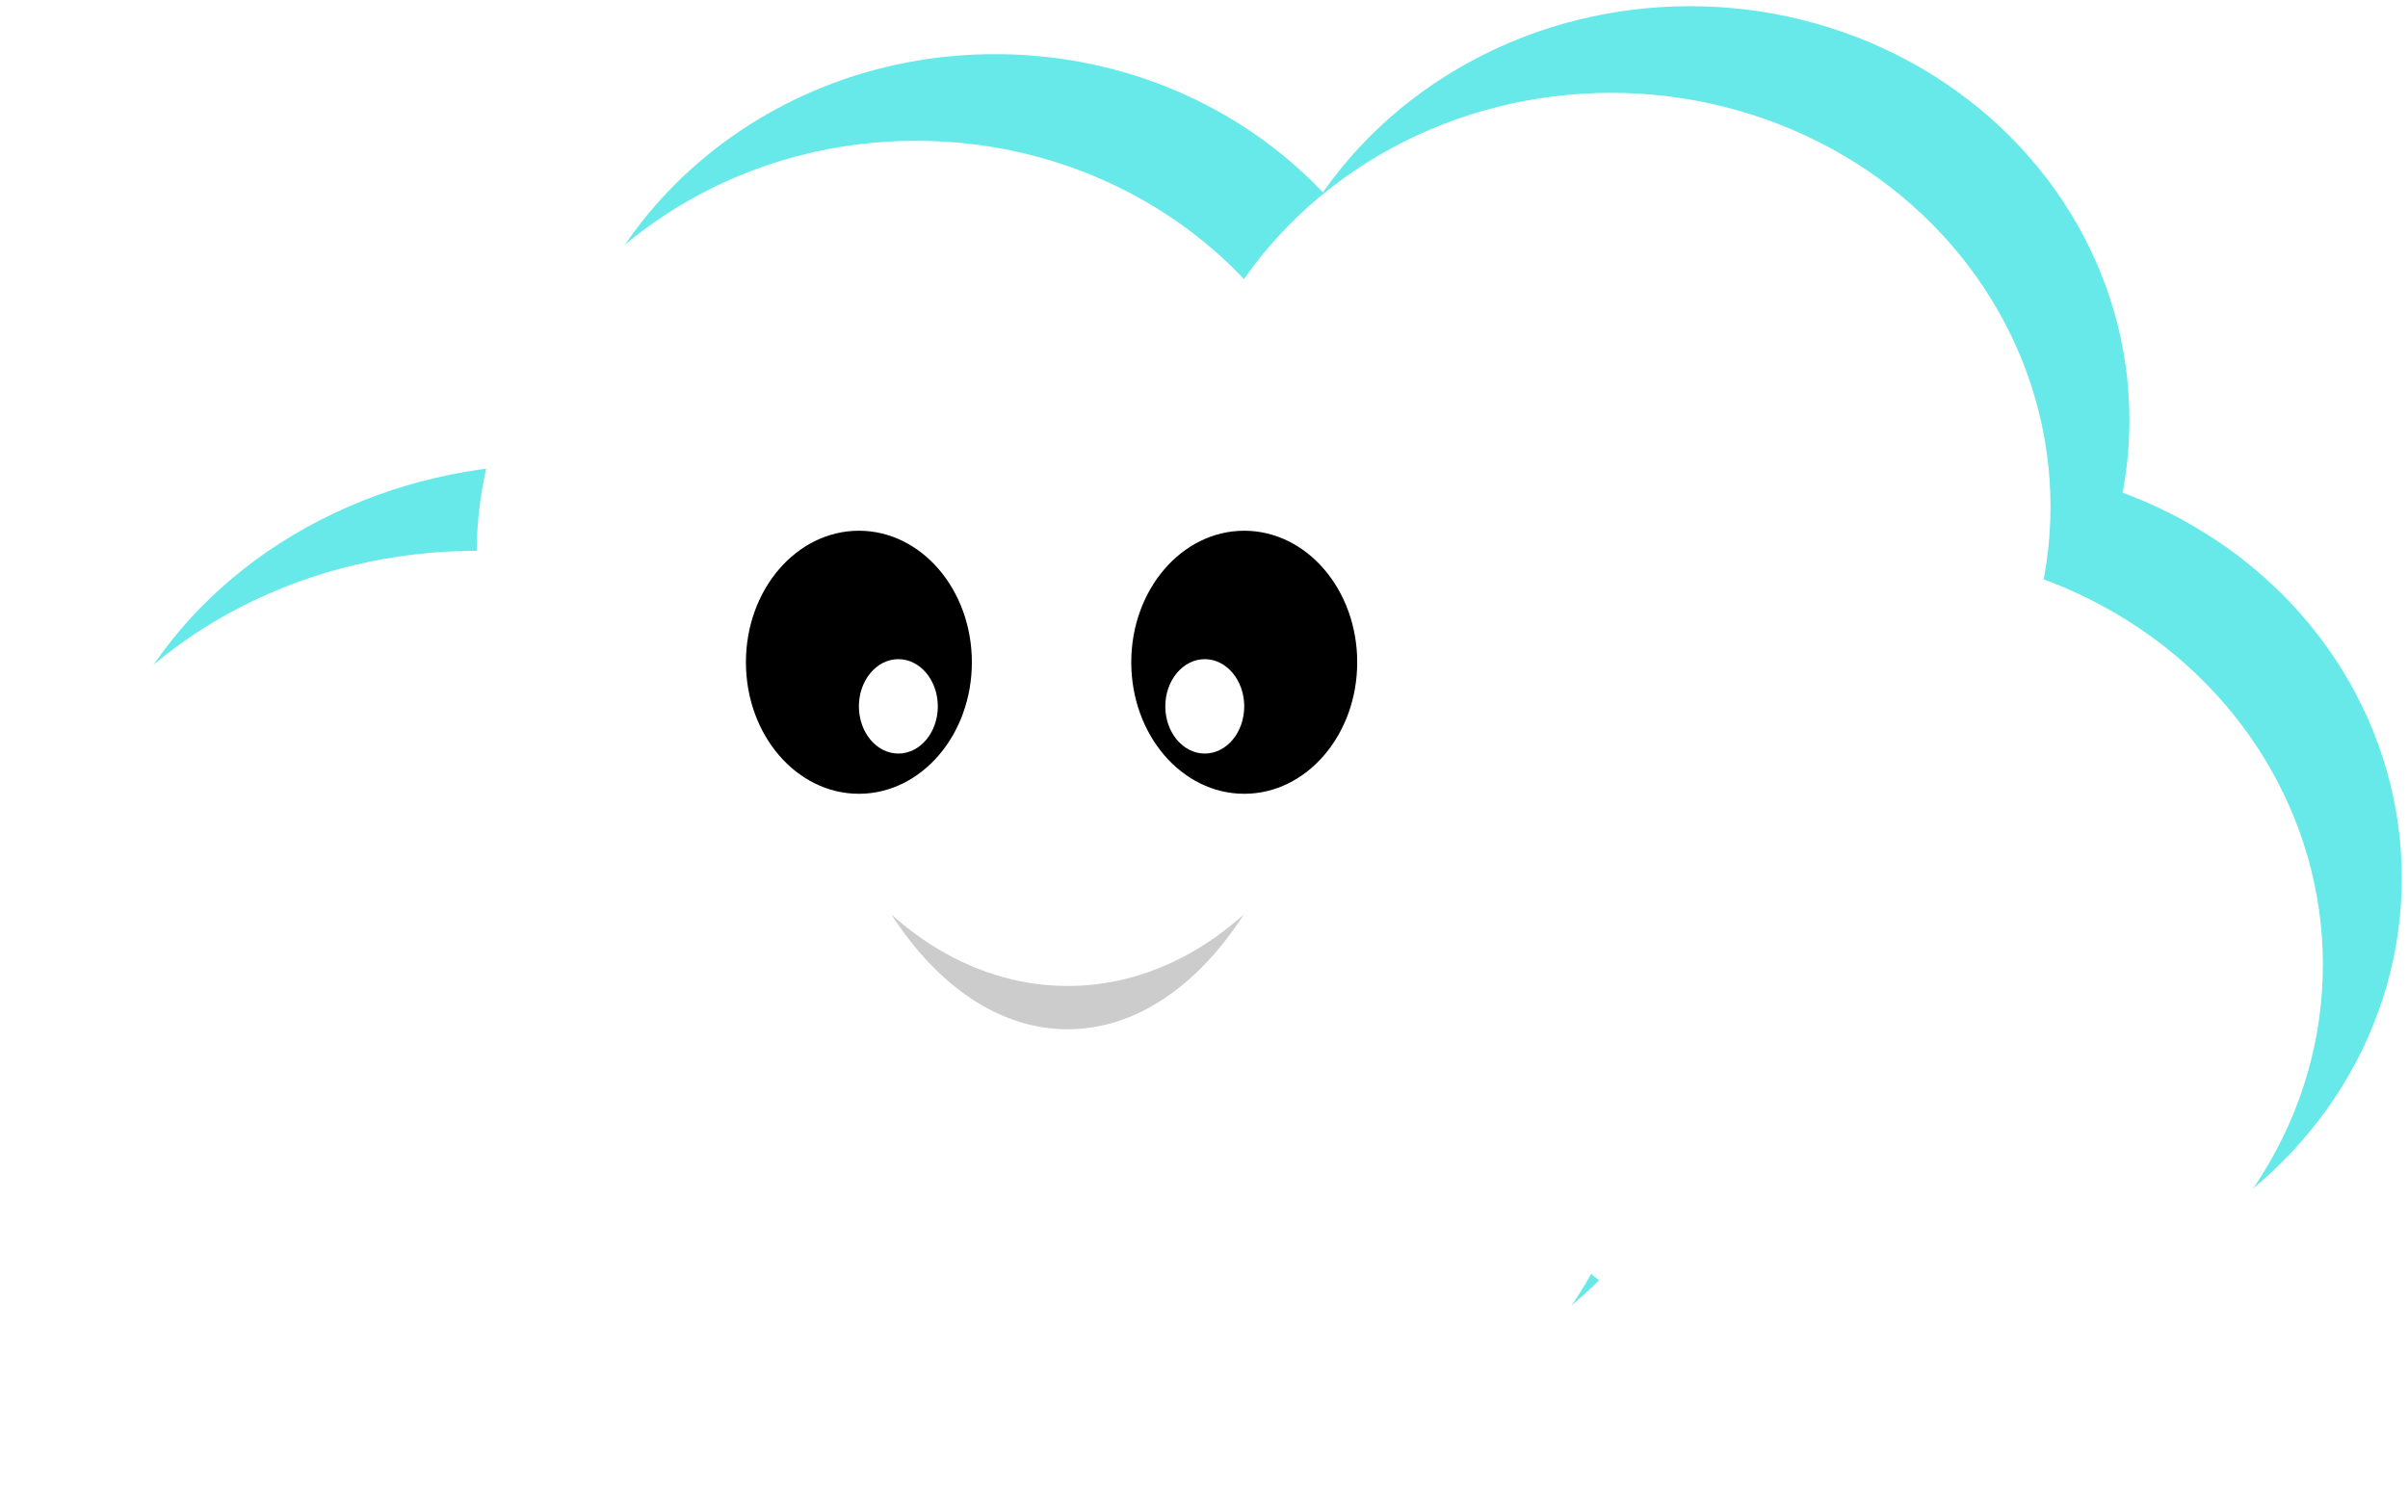 <svg width="1556" height="977" viewBox="0 0 1556 977" fill="none" xmlns="http://www.w3.org/2000/svg">
<g filter="url(#filter0_d)">
<ellipse cx="807.5" cy="643" rx="303.5" ry="270" fill="#67E9E9"/>
<ellipse cx="358.5" cy="566" rx="303.5" ry="270" fill="#67E9E9"/>
<path d="M927 298.5C927 446.236 799.849 566 643 566C486.151 566 359 446.236 359 298.5C359 150.764 486.151 31 643 31C799.849 31 927 150.764 927 298.5Z" fill="#67E9E9"/>
<ellipse cx="1092" cy="267.5" rx="284" ry="267.5" fill="#67E9E9"/>
<ellipse cx="1268" cy="563.5" rx="284" ry="267.5" fill="#67E9E9"/>
</g>
<g filter="url(#filter1_d)">
<ellipse cx="756.5" cy="699" rx="303.5" ry="270" fill="white"/>
<ellipse cx="307.5" cy="622" rx="303.5" ry="270" fill="white"/>
<path d="M876 354.5C876 502.236 748.849 622 592 622C435.151 622 308 502.236 308 354.5C308 206.764 435.151 87 592 87C748.849 87 876 206.764 876 354.5Z" fill="white"/>
<ellipse cx="1041" cy="323.5" rx="284" ry="267.5" fill="white"/>
<ellipse cx="1217" cy="619.5" rx="284" ry="267.5" fill="white"/>
</g>
<ellipse cx="804" cy="428" rx="73" ry="85" fill="black"/>
<ellipse cx="555" cy="428" rx="73" ry="85" fill="black"/>
<ellipse cx="580.5" cy="456.5" rx="25.5" ry="30.5" fill="white"/>
<ellipse cx="778.5" cy="456.5" rx="25.5" ry="30.5" fill="white"/>
<path fill-rule="evenodd" clip-rule="evenodd" d="M803.74 591C771.269 620.154 732.073 637.188 689.87 637.188C647.667 637.188 608.472 620.154 576 591C605.612 636.965 645.716 665.188 689.87 665.188C734.025 665.188 774.128 636.965 803.74 591Z" fill="#CCCCCC"/>
<defs>
<filter id="filter0_d" x="51" y="0" width="1505" height="921" filterUnits="userSpaceOnUse" color-interpolation-filters="sRGB">
<feFlood flood-opacity="0" result="BackgroundImageFix"/>
<feColorMatrix in="SourceAlpha" type="matrix" values="0 0 0 0 0 0 0 0 0 0 0 0 0 0 0 0 0 0 127 0"/>
<feOffset dy="4"/>
<feGaussianBlur stdDeviation="2"/>
<feColorMatrix type="matrix" values="0 0 0 0 0 0 0 0 0 0 0 0 0 0 0 0 0 0 0.25 0"/>
<feBlend mode="normal" in2="BackgroundImageFix" result="effect1_dropShadow"/>
<feBlend mode="normal" in="SourceGraphic" in2="effect1_dropShadow" result="shape"/>
</filter>
<filter id="filter1_d" x="0" y="56" width="1505" height="921" filterUnits="userSpaceOnUse" color-interpolation-filters="sRGB">
<feFlood flood-opacity="0" result="BackgroundImageFix"/>
<feColorMatrix in="SourceAlpha" type="matrix" values="0 0 0 0 0 0 0 0 0 0 0 0 0 0 0 0 0 0 127 0"/>
<feOffset dy="4"/>
<feGaussianBlur stdDeviation="2"/>
<feColorMatrix type="matrix" values="0 0 0 0 0 0 0 0 0 0 0 0 0 0 0 0 0 0 0.25 0"/>
<feBlend mode="normal" in2="BackgroundImageFix" result="effect1_dropShadow"/>
<feBlend mode="normal" in="SourceGraphic" in2="effect1_dropShadow" result="shape"/>
</filter>
</defs>
</svg>
